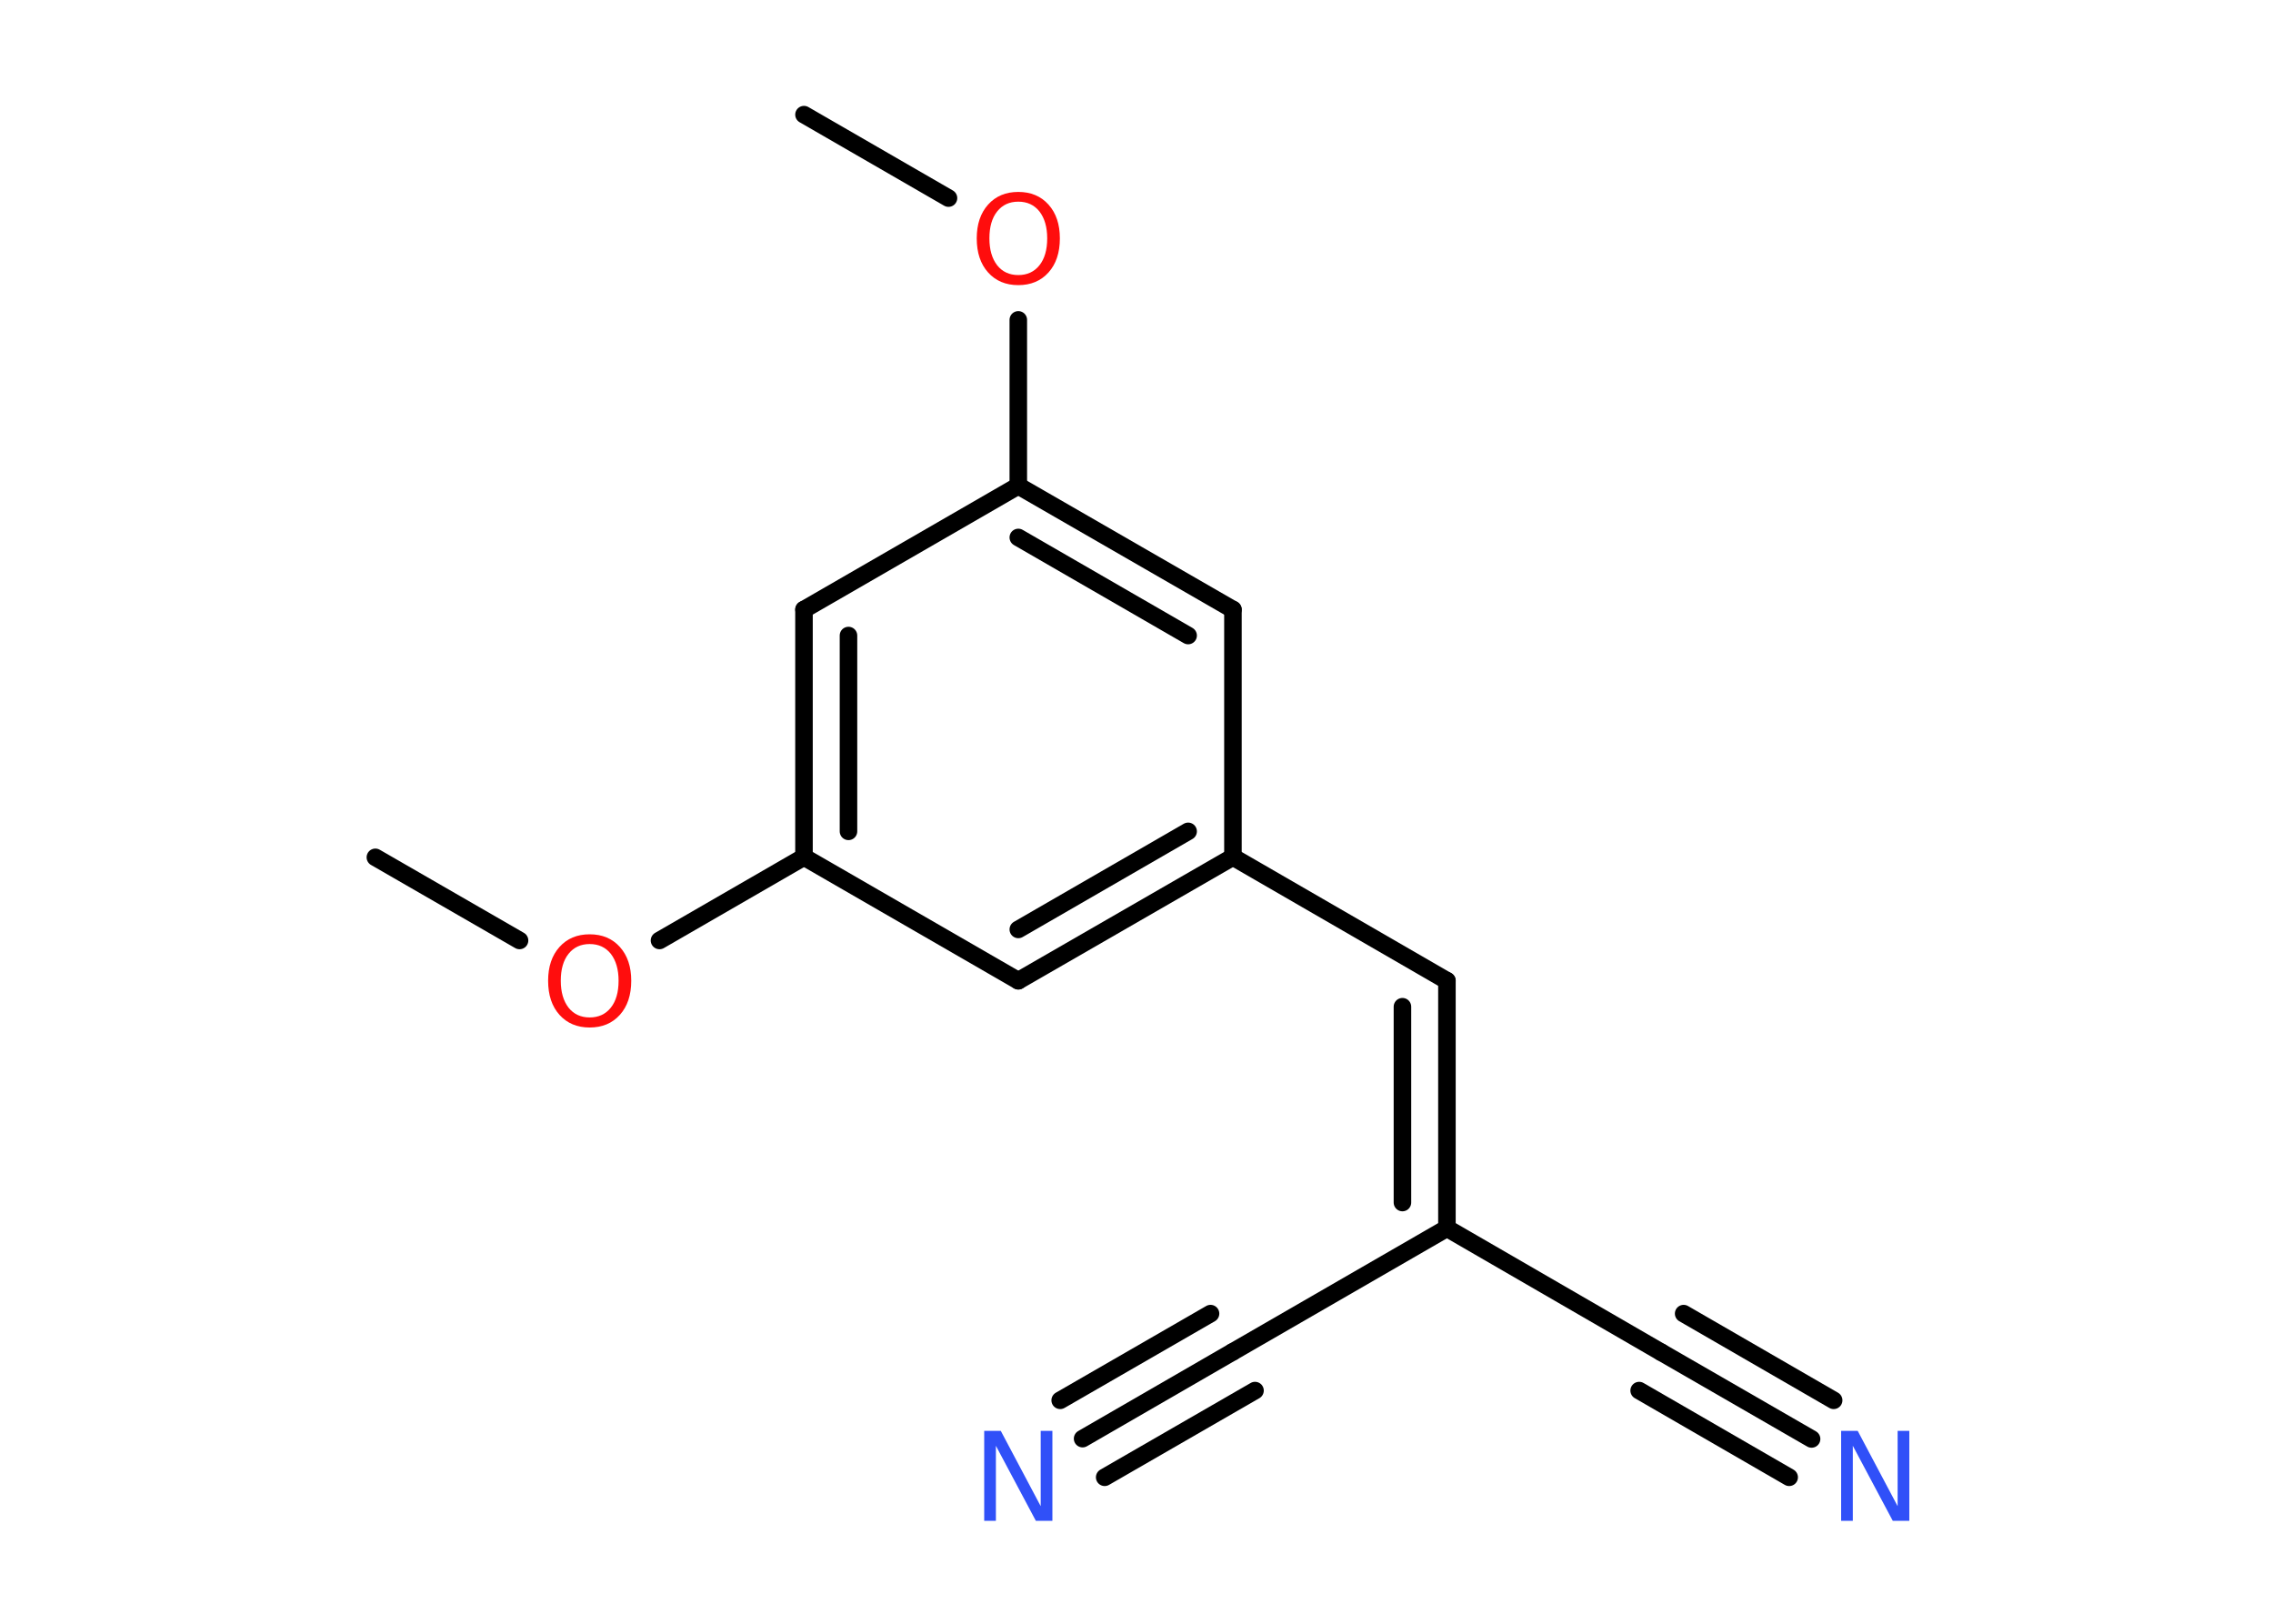 <?xml version='1.0' encoding='UTF-8'?>
<!DOCTYPE svg PUBLIC "-//W3C//DTD SVG 1.1//EN" "http://www.w3.org/Graphics/SVG/1.1/DTD/svg11.dtd">
<svg version='1.2' xmlns='http://www.w3.org/2000/svg' xmlns:xlink='http://www.w3.org/1999/xlink' width='70.0mm' height='50.0mm' viewBox='0 0 70.0 50.0'>
  <desc>Generated by the Chemistry Development Kit (http://github.com/cdk)</desc>
  <g stroke-linecap='round' stroke-linejoin='round' stroke='#000000' stroke-width='.54' fill='#FF0D0D'>
    <rect x='.0' y='.0' width='70.0' height='50.0' fill='#FFFFFF' stroke='none'/>
    <g id='mol1' class='mol'>
      <line id='mol1bnd1' class='bond' x1='24.76' y1='3.53' x2='29.21' y2='6.1'/>
      <line id='mol1bnd2' class='bond' x1='31.36' y1='9.85' x2='31.36' y2='14.96'/>
      <g id='mol1bnd3' class='bond'>
        <line x1='37.97' y1='18.77' x2='31.36' y2='14.96'/>
        <line x1='36.59' y1='19.57' x2='31.36' y2='16.55'/>
      </g>
      <line id='mol1bnd4' class='bond' x1='37.97' y1='18.77' x2='37.97' y2='26.39'/>
      <line id='mol1bnd5' class='bond' x1='37.97' y1='26.39' x2='44.56' y2='30.2'/>
      <g id='mol1bnd6' class='bond'>
        <line x1='44.56' y1='30.2' x2='44.56' y2='37.82'/>
        <line x1='43.19' y1='31.0' x2='43.19' y2='37.03'/>
      </g>
      <line id='mol1bnd7' class='bond' x1='44.56' y1='37.82' x2='51.16' y2='41.64'/>
      <g id='mol1bnd8' class='bond'>
        <line x1='51.16' y1='41.64' x2='55.79' y2='44.31'/>
        <line x1='51.85' y1='40.45' x2='56.47' y2='43.12'/>
        <line x1='50.48' y1='42.82' x2='55.1' y2='45.49'/>
      </g>
      <line id='mol1bnd9' class='bond' x1='44.56' y1='37.82' x2='37.96' y2='41.63'/>
      <g id='mol1bnd10' class='bond'>
        <line x1='37.96' y1='41.63' x2='33.34' y2='44.3'/>
        <line x1='38.65' y1='42.82' x2='34.02' y2='45.49'/>
        <line x1='37.28' y1='40.45' x2='32.65' y2='43.12'/>
      </g>
      <g id='mol1bnd11' class='bond'>
        <line x1='31.36' y1='30.2' x2='37.97' y2='26.39'/>
        <line x1='31.36' y1='28.62' x2='36.59' y2='25.6'/>
      </g>
      <line id='mol1bnd12' class='bond' x1='31.36' y1='30.2' x2='24.76' y2='26.39'/>
      <line id='mol1bnd13' class='bond' x1='24.76' y1='26.39' x2='20.31' y2='28.96'/>
      <line id='mol1bnd14' class='bond' x1='16.0' y1='28.96' x2='11.56' y2='26.4'/>
      <g id='mol1bnd15' class='bond'>
        <line x1='24.76' y1='18.77' x2='24.76' y2='26.39'/>
        <line x1='26.13' y1='19.57' x2='26.13' y2='25.6'/>
      </g>
      <line id='mol1bnd16' class='bond' x1='31.36' y1='14.96' x2='24.76' y2='18.77'/>
      <path id='mol1atm2' class='atom' d='M31.36 6.21q-.41 .0 -.65 .3q-.24 .3 -.24 .83q.0 .52 .24 .83q.24 .3 .65 .3q.41 .0 .65 -.3q.24 -.3 .24 -.83q.0 -.52 -.24 -.83q-.24 -.3 -.65 -.3zM31.36 5.91q.58 .0 .93 .39q.35 .39 .35 1.04q.0 .66 -.35 1.05q-.35 .39 -.93 .39q-.58 .0 -.93 -.39q-.35 -.39 -.35 -1.05q.0 -.65 .35 -1.04q.35 -.39 .93 -.39z' stroke='none'/>
      <path id='mol1atm9' class='atom' d='M56.71 44.06h.5l1.23 2.32v-2.32h.36v2.77h-.51l-1.23 -2.31v2.31h-.36v-2.77z' stroke='none' fill='#3050F8'/>
      <path id='mol1atm11' class='atom' d='M30.32 44.06h.5l1.23 2.32v-2.32h.36v2.77h-.51l-1.23 -2.31v2.31h-.36v-2.77z' stroke='none' fill='#3050F8'/>
      <path id='mol1atm14' class='atom' d='M18.16 29.07q-.41 .0 -.65 .3q-.24 .3 -.24 .83q.0 .52 .24 .83q.24 .3 .65 .3q.41 .0 .65 -.3q.24 -.3 .24 -.83q.0 -.52 -.24 -.83q-.24 -.3 -.65 -.3zM18.16 28.77q.58 .0 .93 .39q.35 .39 .35 1.04q.0 .66 -.35 1.05q-.35 .39 -.93 .39q-.58 .0 -.93 -.39q-.35 -.39 -.35 -1.05q.0 -.65 .35 -1.04q.35 -.39 .93 -.39z' stroke='none'/>
    </g>
  </g>
</svg>
